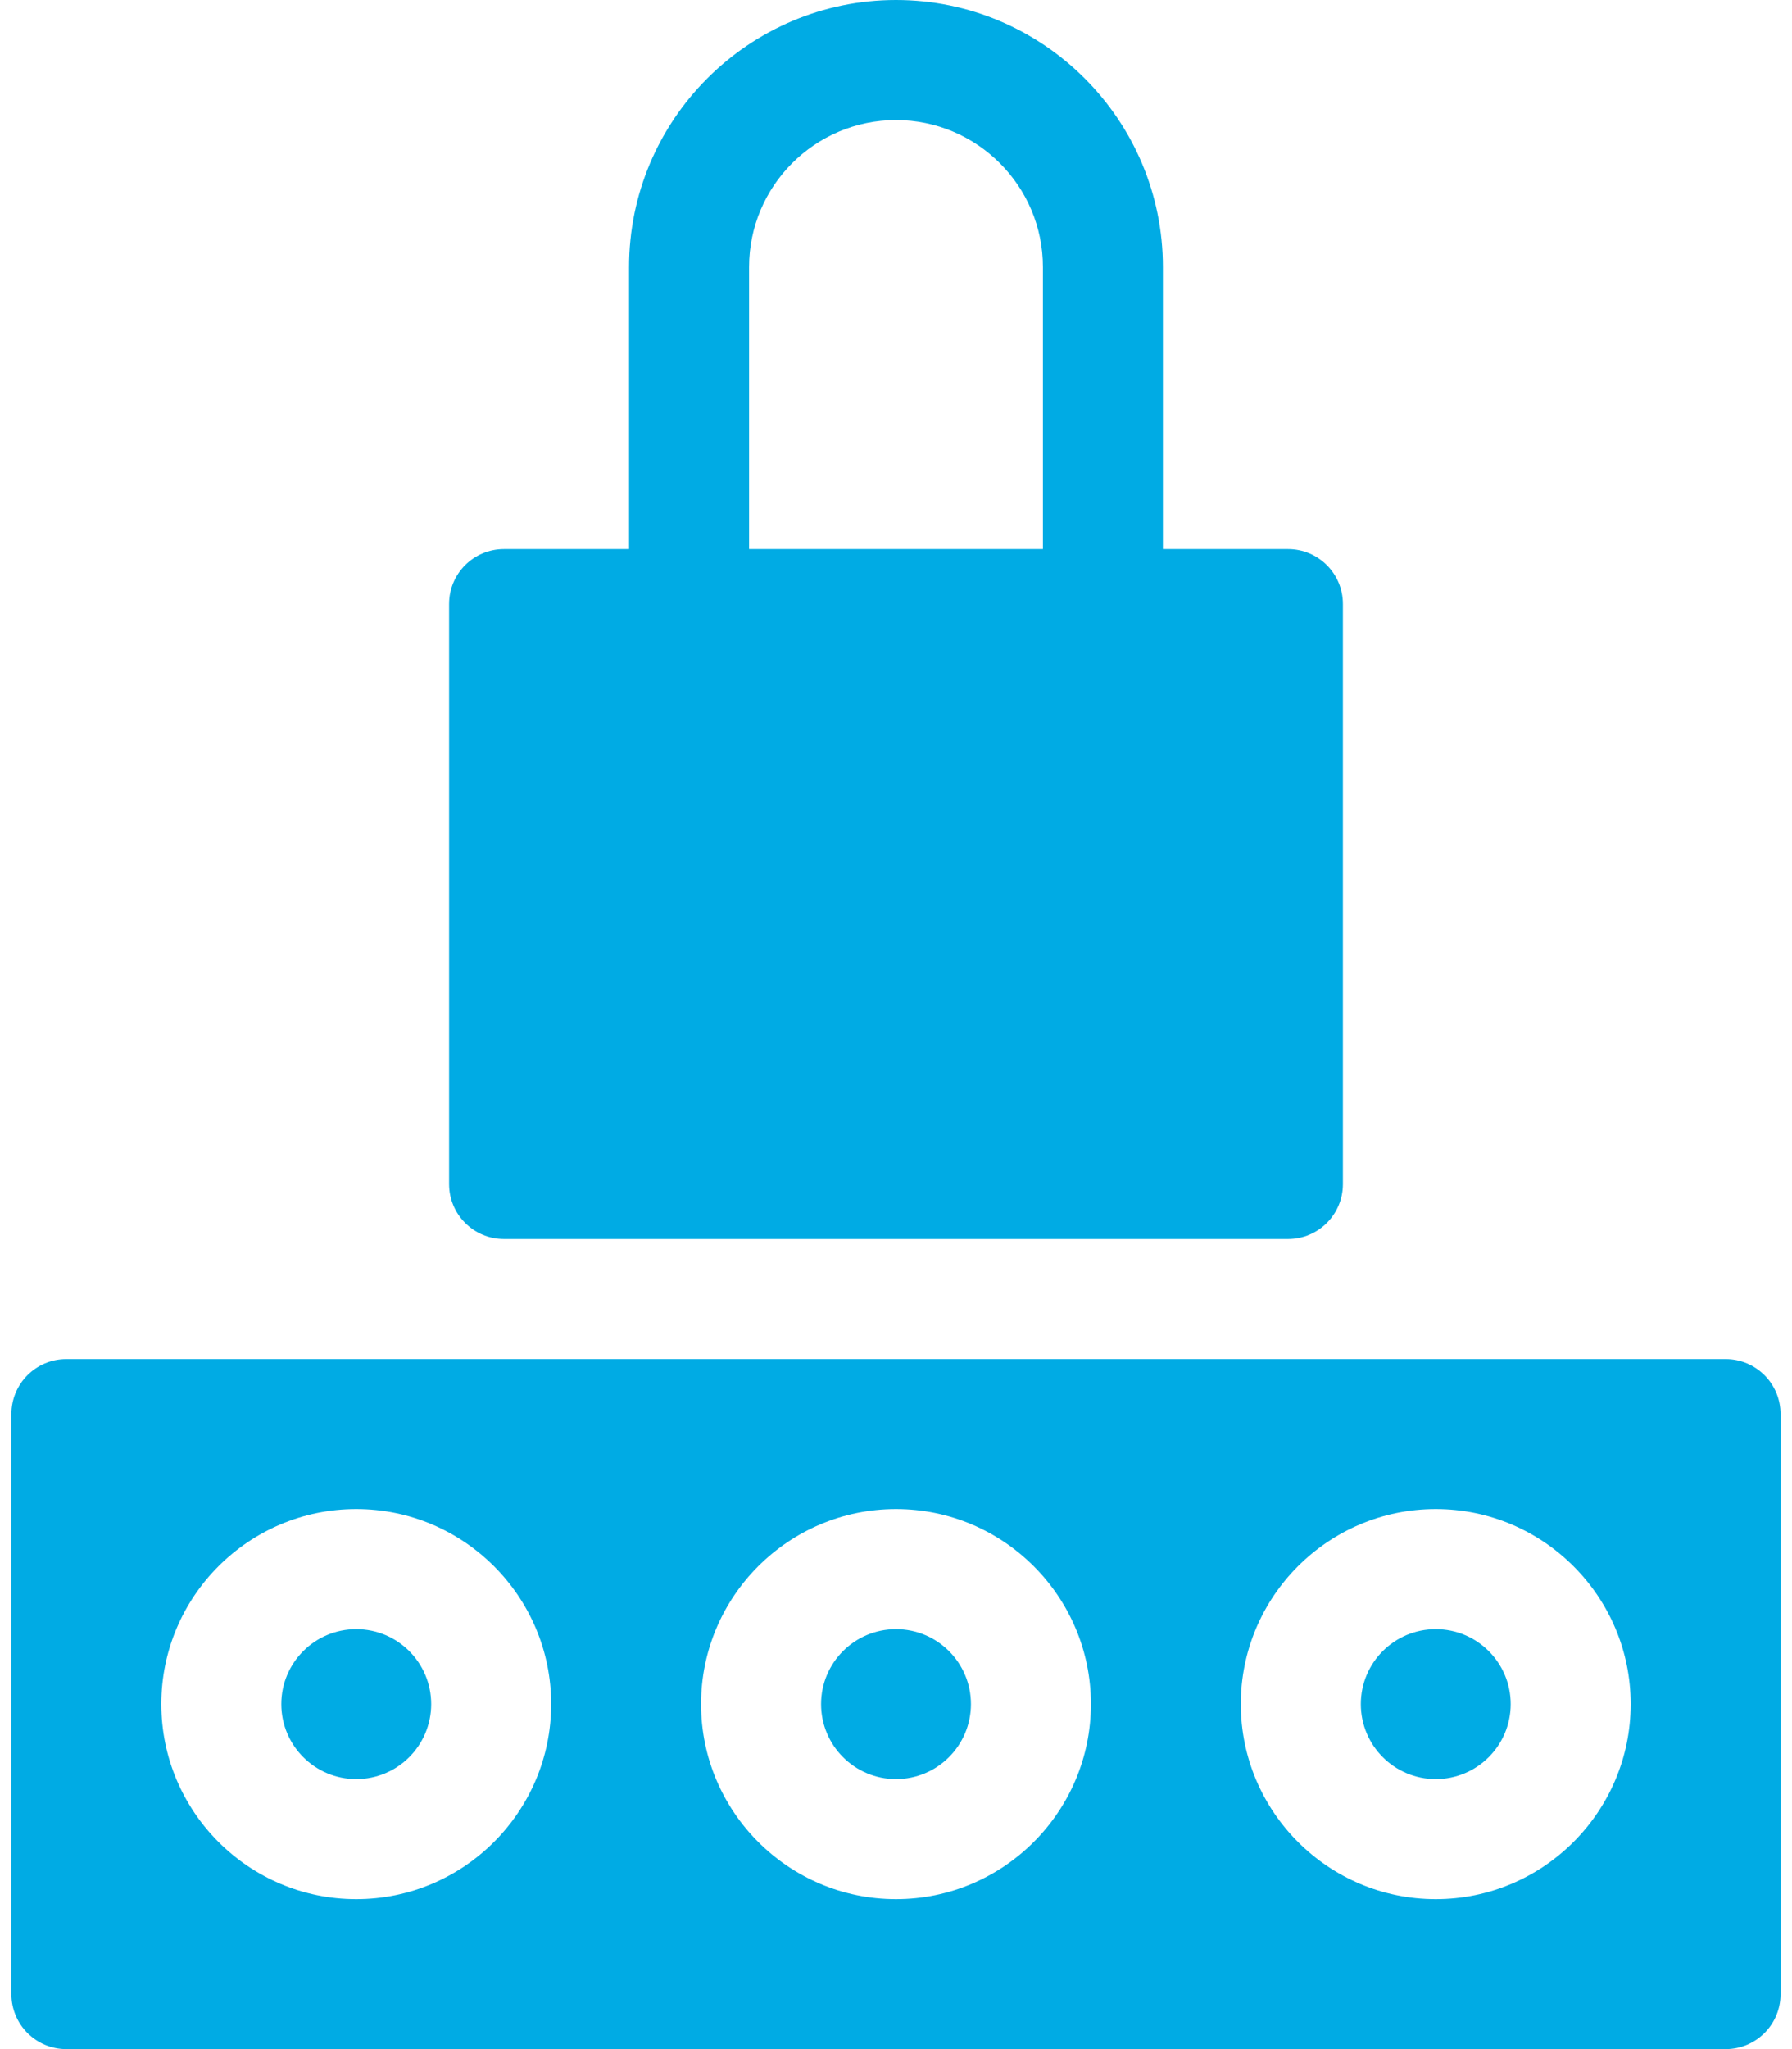 <svg width="49" height="56" viewBox="0 0 49 56" fill="none" xmlns="http://www.w3.org/2000/svg">
<path d="M36.72 16.505C36.72 15.676 36.048 15.005 35.22 15.005H31.798V7.298C31.798 3.274 28.524 0 24.5 0C20.476 0 17.201 3.274 17.201 7.298V15.005H13.78C12.951 15.005 12.28 15.676 12.28 16.505V32.362C12.28 33.19 12.951 33.862 13.78 33.862H35.22C36.048 33.862 36.72 33.19 36.72 32.362L36.72 16.505ZM20.483 7.298C20.483 5.083 22.285 3.281 24.5 3.281C26.715 3.281 28.517 5.083 28.517 7.298V15.005H20.483L20.483 7.298Z" fill="#00ABE4"/>
<path d="M39.259 48.621C40.39 48.621 41.308 47.703 41.308 46.572C41.308 45.44 40.39 44.523 39.259 44.523C38.127 44.523 37.21 45.44 37.21 46.572C37.21 47.703 38.127 48.621 39.259 48.621Z" fill="#00ABE4"/>
<path d="M0.312 54.5C0.312 55.328 0.984 56 1.812 56H47.187C48.015 56 48.687 55.328 48.687 54.5V38.643C48.687 37.815 48.015 37.143 47.187 37.143H1.812C0.984 37.143 0.312 37.815 0.312 38.643V54.5ZM39.259 41.241C42.198 41.241 44.589 43.632 44.589 46.571C44.589 49.511 42.198 51.902 39.259 51.902C36.319 51.902 33.928 49.511 33.928 46.571C33.928 43.632 36.319 41.241 39.259 41.241ZM24.5 41.241C27.439 41.241 29.83 43.632 29.83 46.571C29.83 49.511 27.439 51.902 24.5 51.902C21.561 51.902 19.169 49.511 19.169 46.572C19.169 43.632 21.561 41.241 24.5 41.241ZM9.741 41.241C12.68 41.241 15.071 43.632 15.071 46.571C15.071 49.511 12.68 51.902 9.741 51.902C6.802 51.902 4.411 49.511 4.411 46.571C4.411 43.632 6.802 41.241 9.741 41.241Z" fill="#00ABE4"/>
<path d="M24.5 48.621C25.631 48.621 26.549 47.703 26.549 46.572C26.549 45.44 25.631 44.523 24.5 44.523C23.368 44.523 22.451 45.44 22.451 46.572C22.451 47.703 23.368 48.621 24.5 48.621Z" fill="#00ABE4"/>
<path d="M9.741 48.621C10.873 48.621 11.79 47.703 11.79 46.572C11.79 45.44 10.873 44.523 9.741 44.523C8.609 44.523 7.692 45.44 7.692 46.572C7.692 47.703 8.609 48.621 9.741 48.621Z" fill="#00ABE4"/>
</svg>
